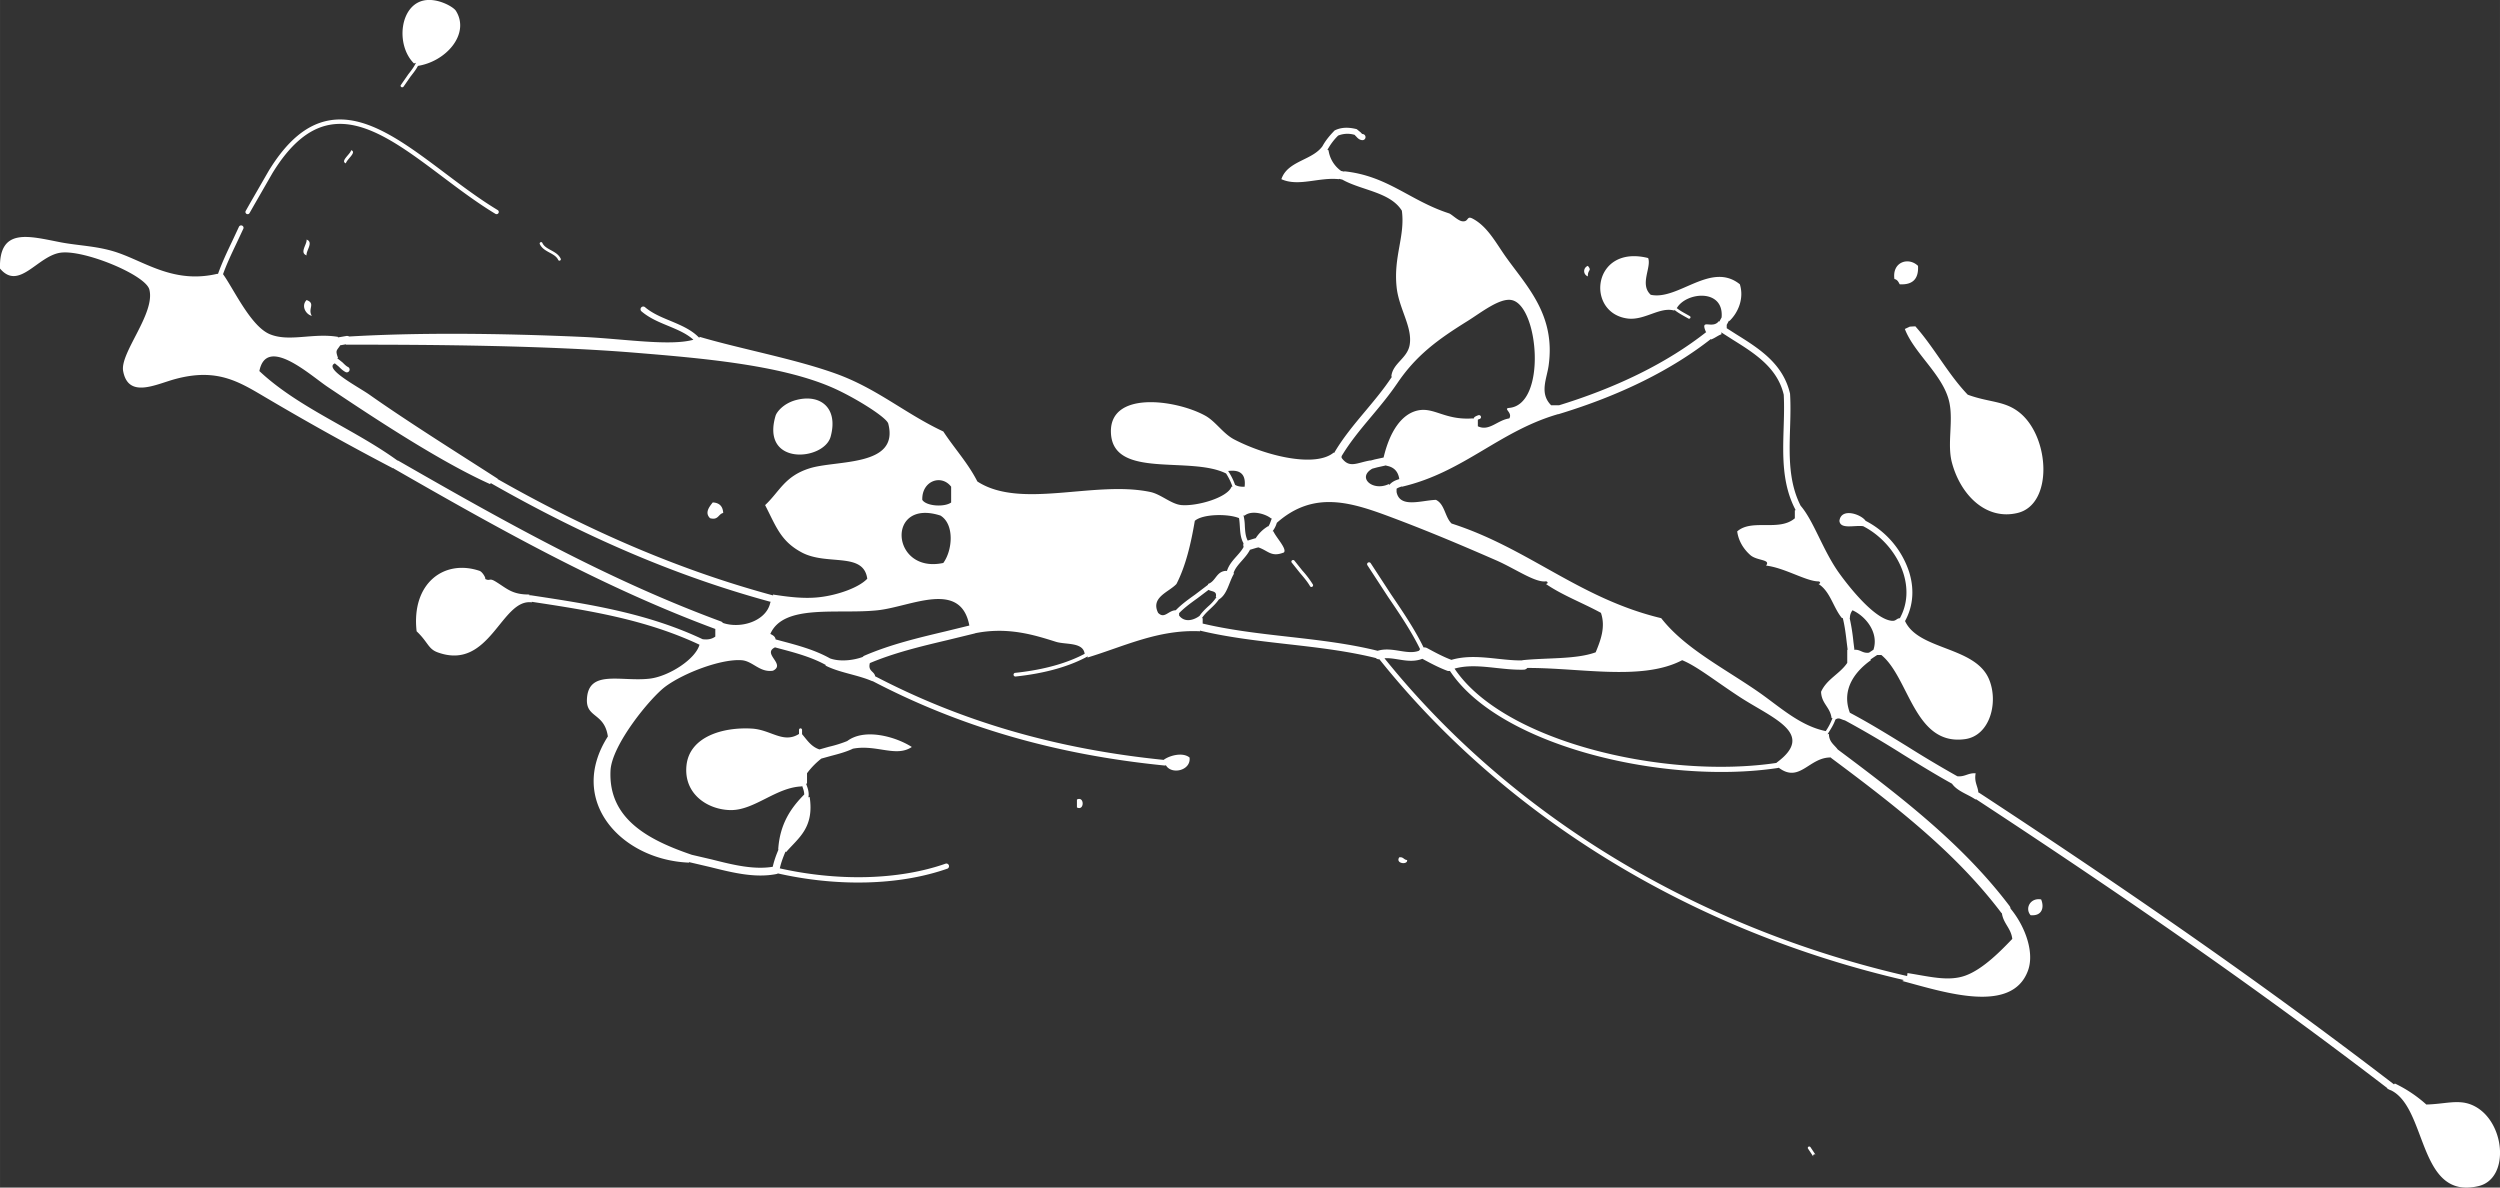 <svg xmlns="http://www.w3.org/2000/svg" width="257.059" height="122.116" viewBox="0 0 68.013 32.31"><rect x="0" y="0" width="68.013" height="32.31" fill="#333333" stroke="none"/><path d="M49.2 31.197c-.018.012-.024.033-.013.051l.146.22c-.011-.018-.009-.045.01-.057.017-.012.04-.01.052.009l-.14-.21c-.011-.017-.037-.025-.055-.013M35.15 15.245c-.02.015-.024.042-.008.061l.22.276c.104.122.202.236.277.364a.044.044 0 0 0 .061.017.046.046 0 0 0 .017-.062 2.57 2.57 0 0 0-.286-.378l-.215-.27c-.016-.019-.046-.024-.066-.008M14.705 6.59a.038.038 0 0 0-.02.05c.054.117.162.176.266.233.098.053.19.104.234.197a.038.038 0 0 0 .05.019.039.039 0 0 0 .019-.051c-.055-.116-.163-.175-.267-.232-.097-.053-.19-.104-.232-.197a.037.037 0 0 0-.05-.019m24.693 11.452a.07.07 0 0 0-.024.096c1.263 2.13 5.877 3.23 9.003 2.754a.07.07 0 0 0 .058-.08.07.07 0 0 0-.08-.06c-3.082.47-7.625-.6-8.861-2.685a.07.07 0 0 0-.095-.025m11.63-.407l-.17.113-.048.034a.088.088 0 0 0-.021.122.087.087 0 0 0 .12.022l.048-.033.162-.107c.04-.027.054-.084.028-.124a.084.084 0 0 0-.118-.027m-30.068-.166a.107.107 0 0 0 .075.13l.17.046c.442.117.898.24 1.292.465a.107.107 0 0 0 .105-.185c-.418-.24-.888-.365-1.342-.486l-.17-.046a.107.107 0 0 0-.13.076m11.897-1.556l-.35.266c-.205.146-.416.297-.583.49a.06.06 0 0 0 .09.08c.158-.184.363-.331.56-.473l.36-.272c.026-.02.029-.056.009-.081-.02-.027-.06-.03-.086-.01m.874-1.987a.068.068 0 0 0-.045.086c.029.094.035.198.042.307.012.197.025.401.175.565a.068.068 0 0 0 .1-.092c-.118-.128-.128-.3-.139-.481a1.44 1.44 0 0 0-.048-.34.068.068 0 0 0-.085-.045m.867.177l-.028.075c-.027.075-.043.12-.1.187a.086.086 0 0 0 .01.12.085.085 0 0 0 .12-.01.678.678 0 0 0 .13-.238l.027-.07a.087.087 0 0 0-.05-.112.083.083 0 0 0-.109.048m-.382.526l-.09.021-.23.071c-.068.022-.087.086-.066.154.02.068.112.1.18.08l.17-.051.104-.024a.126.126 0 0 0 .092-.155.133.133 0 0 0-.16-.096m5.173 3.355a.126.126 0 0 0 .086.237c.382-.14.797-.096 1.236-.048.244.026.496.053.743.046a.126.126 0 0 0-.008-.253c-.229.007-.462-.018-.708-.044-.448-.048-.912-.098-1.35.062m-.78-.288a.16.16 0 0 0 .064.215c.224.122.456.247.705.34a.16.16 0 0 0 .11-.298c-.228-.085-.45-.205-.664-.321a.159.159 0 0 0-.215.064m-1.393-2.39a.051.051 0 0 0-.016.072l.562.862c.338.497.686 1.01.932 1.55a.052.052 0 0 0 .07.026.053.053 0 0 0 .026-.07c-.25-.549-.601-1.066-.94-1.565l-.56-.858a.054.054 0 0 0-.074-.017m1.465 2.36c-.18.109-.387.076-.604.041-.195-.031-.395-.064-.599-.002a.118.118 0 0 0 .068.226c.151-.046.318-.019.493.009.239.039.508.082.763-.07a.118.118 0 0 0-.12-.204m-6.169-.647a.102.102 0 0 0 .074.123c.792.196 1.628.29 2.436.382.821.093 1.67.19 2.464.393a.102.102 0 1 0 .05-.197c-.807-.207-1.663-.304-2.492-.398-.801-.09-1.63-.185-2.41-.378a.1.1 0 0 0-.122.074m.595-.795a1.255 1.255 0 0 1-.242.276c-.094.088-.19.18-.257.295a.044.044 0 0 0 .016.06.043.043 0 0 0 .06-.015c.06-.105.148-.188.241-.276.094-.088.19-.18.258-.296a.044.044 0 1 0-.076-.044m.757-1.417c-.044.124-.132.222-.224.326-.104.116-.212.238-.264.404a.095.095 0 0 0 .061.12.094.094 0 0 0 .119-.063c.04-.127.13-.228.224-.335.1-.113.204-.23.262-.388a.095.095 0 0 0-.057-.121.094.094 0 0 0-.12.057m4.186-1.768c-.1.035-.18.063-.27.169a.107.107 0 0 0 .012.15.106.106 0 0 0 .15-.012c.053-.063.087-.075.178-.107a.107.107 0 0 0 .066-.135.106.106 0 0 0-.136-.065m-24.711-.008a.094.094 0 0 0 .035.128c2.637 1.502 5.144 2.56 7.663 3.236a.093.093 0 0 0 .114-.066.093.093 0 0 0-.066-.114c-2.504-.671-4.996-1.724-7.62-3.22a.093.093 0 0 0-.126.036M9.03 9.725c-.026.033-.008.088.025.116l.156.128c.058.058.119.119.201.158a.077.077 0 0 0 .066-.137c-.06-.028-.108-.078-.16-.13l-.194-.155c-.033-.027-.067-.013-.094.02m31.19 1.571c-.055.02-.124.044-.14.11-.005.026.011.044.036.054.025.01.055-.007.069-.029.006-.01.05-.026.07-.033a.054.054 0 0 0 .033-.068.054.054 0 0 0-.068-.034m-2.484 1.13l-.335.073-.179.048c-.06.016-.101.08-.084.14.015.06.071.097.131.081l.196-.053.288-.064c.061-.014.115-.076.102-.137-.014-.06-.058-.102-.119-.089m-.261 5.345a.062.062 0 0 0-.01.088c3.446 4.35 8.56 7.482 14.398 8.82a.063.063 0 0 0 .028-.123c-5.811-1.33-10.9-4.446-14.329-8.775a.061.061 0 0 0-.087-.01m12.328 2.658a.147.147 0 0 0 .03.205c1.798 1.34 3.386 2.582 4.605 4.19a.146.146 0 0 0 .204.028.147.147 0 0 0 .027-.205c-1.242-1.638-2.846-2.893-4.662-4.248a.145.145 0 0 0-.204.03m.394-3.735a.091.091 0 0 0-.066.112c.057.222.085.456.111.68l.03.239a.09.09 0 0 0 .101.078.092.092 0 0 0 .08-.102l-.03-.236a5.381 5.381 0 0 0-.115-.705.092.092 0 0 0-.111-.066m-3.768-7.667c-1.065.841-2.439 1.522-4.084 2.021a.113.113 0 1 0 .066.217c1.671-.508 3.07-1.201 4.158-2.06a.114.114 0 0 0 .018-.16.113.113 0 0 0-.158-.018m.307-.147a.086.086 0 0 0 .025.12l.373.239c.6.374 1.22.763 1.393 1.5.016.29.007.607-.003.914-.023.755-.046 1.535.335 2.24a.087.087 0 0 0 .119.034.087.087 0 0 0 .035-.118c-.36-.663-.336-1.42-.314-2.15.01-.312.019-.633 0-.946-.19-.822-.843-1.23-1.473-1.623l-.368-.235a.089.089 0 0 0-.122.025m-29.292-.514a.075.075 0 0 0 .008.106c.214.183.476.292.729.396.292.122.568.236.76.454a.074.074 0 0 0 .105.007.074.074 0 0 0 .007-.105c-.215-.244-.52-.37-.815-.494-.243-.1-.493-.204-.69-.372a.074.074 0 0 0-.104.008m-8.025.776l-.16.028-.119.018a.107.107 0 0 0-.089.126.114.114 0 0 0 .13.092l.11-.017.18-.032c.06-.01.093-.066.083-.127-.01-.06-.075-.099-.135-.088M6.5 6.17l-.183.392c-.14.293-.283.595-.39.9a.065.065 0 0 0 .124.044c.103-.3.246-.598.383-.887l.185-.395a.064.064 0 0 0-.032-.086.066.066 0 0 0-.087.032m4.18 6.417a.124.124 0 0 0 .046.168c3.02 1.735 5.768 3.262 8.79 4.377a.123.123 0 1 0 .085-.23c-3.005-1.11-5.742-2.631-8.753-4.361a.123.123 0 0 0-.168.046m3.672 3.682a.086.086 0 0 0 .072.097c1.557.236 3.167.48 4.68 1.209a.085.085 0 0 0 .114-.04.085.085 0 0 0-.04-.115c-1.536-.74-3.16-.986-4.73-1.224a.085.085 0 0 0-.096.073m11.38 7.225c-1.285.453-2.966.493-4.611.109a.073.073 0 0 0-.033.142c1.671.39 3.381.348 4.692-.115a.073.073 0 0 0-.048-.136m-2.65-3.347a3.327 3.327 0 0 1-.535.17l-.307.087a.124.124 0 0 0-.085.155.13.13 0 0 0 .16.087l.296-.082c.19-.05.386-.101.573-.186a.126.126 0 0 0 .064-.167.126.126 0 0 0-.167-.064m-1.344-.29v.215c0 .023.019.041.041.041a.041.041 0 0 0 .042-.041v-.215a.041.041 0 1 0-.083 0m.09 1.374a.061.061 0 0 0-.034.08l.01.024c.048.119.103.253.061.36a.061.061 0 0 0 .035.079.061.061 0 0 0 .079-.035c.058-.153-.009-.317-.062-.45l-.01-.024a.06.06 0 0 0-.08-.034m-.613 1.804c-.107.238-.17.43-.206.62a.099.099 0 0 0 .194.036c.032-.174.092-.351.192-.575a.1.1 0 0 0-.049-.13.099.099 0 0 0-.13.049m-2.603.279a.11.11 0 0 0 .082.128l.624.146c.6.15 1.22.307 1.808.19a.106.106 0 0 0-.041-.208c-.543.109-1.139-.041-1.716-.187l-.635-.148a.102.102 0 0 0-.122.079m5.026-4.922a.075.075 0 0 0 .032.101c2.416 1.274 5.036 2.037 8.01 2.333a.074.074 0 0 0 .082-.067.075.075 0 0 0-.066-.082c-2.955-.295-5.558-1.052-7.957-2.316a.075.075 0 0 0-.1.031m2.815-1.394l-.733.179c-.731.174-1.488.353-2.197.658a.122.122 0 1 0 .096.224c.69-.297 1.436-.474 2.157-.645l.738-.18a.12.12 0 0 0 .088-.147.123.123 0 0 0-.148-.09m3.14.743c-.504.288-1.17.48-1.975.565a.05.05 0 1 0 .01.1c.82-.087 1.498-.282 2.016-.578a.05.05 0 0 0 .019-.069.05.05 0 0 0-.07-.018m20.264 1.783a1.612 1.612 0 0 1-.205.392l-.04.062a.044.044 0 0 0 .014.06.043.043 0 0 0 .06-.013l.04-.062c.082-.13.169-.264.215-.414a.044.044 0 0 0-.03-.054.043.043 0 0 0-.054.03m3.846 2.068a.097.097 0 0 0 .029.134c4.506 2.954 7.982 5.397 11.271 7.92a.096.096 0 0 0 .116-.152c-3.293-2.527-6.772-4.972-11.283-7.93a.096.096 0 0 0-.133.028m-3.582-2.17a.124.124 0 0 0 .052.167 26.98 26.98 0 0 1 1.595.936c.45.278.915.565 1.386.824a.124.124 0 1 0 .119-.217 31.116 31.116 0 0 1-1.376-.819c-.52-.32-1.057-.653-1.61-.943a.123.123 0 0 0-.166.052m.453-5.248a.08.08 0 0 0 .04.106c.55.254 1 .768 1.175 1.342.095.314.148.788-.14 1.26a.08.08 0 0 0 .026.112.08.08 0 0 0 .11-.026c.254-.415.308-.897.157-1.393a2.402 2.402 0 0 0-1.26-1.441.08.08 0 0 0-.108.04m-5.051-5.821a.038.038 0 0 0 .002.054c.092.082.202.144.309.204l.09.05a.039.039 0 1 0 .038-.066l-.091-.052c-.103-.057-.21-.117-.294-.194a.039.039 0 0 0-.055.004m1.344.228l-.083.152-.032.056a.11.11 0 1 0 .19.108l.031-.054.09-.167c.03-.053.008-.115-.045-.143-.053-.03-.122-.005-.15.048M36.281 4.72a.111.111 0 0 0 .086.132l.053.012.156.035a.114.114 0 0 0 .136-.083.108.108 0 0 0-.08-.132l-.166-.038-.053-.011a.111.111 0 0 0-.132.085m.042-1.178l-.014.007-.01.01c-.118.123-.25.273-.34.456a.084.084 0 0 0 .038.112.083.083 0 0 0 .11-.038 1.62 1.62 0 0 1 .297-.4.678.678 0 0 1 .452-.019c0 .006.038.042.038.042.036.04.084.095.168.101a.082.082 0 0 0 .087-.078.083.083 0 0 0-.077-.088c-.014 0-.028-.015-.054-.045l-.107-.088c-.236-.06-.424-.049-.588.028m1.53 6.729c-.21.317-.462.618-.705.909-.312.372-.633.756-.877 1.185a.11.11 0 1 0 .19.11c.235-.413.55-.79.855-1.153.247-.296.503-.602.72-.93a.11.11 0 0 0-.032-.152.11.11 0 0 0-.151.031m-4.516 2.508a.042.042 0 0 0-.011.058c.092.134.16.271.209.419a.04.04 0 0 0 .052.026.042.042 0 0 0 .027-.053 1.732 1.732 0 0 0-.219-.44.042.042 0 0 0-.058-.01M8.934 3.28c-.6.114-1.13.561-1.623 1.366l-.503.873-.123.218a.06.06 0 0 0 .022.082.06.06 0 0 0 .082-.023l.124-.218.5-.87c.474-.773.979-1.202 1.544-1.31.962-.184 1.988.588 3.074 1.405.469.353.953.717 1.447 1.015a.06.06 0 0 0 .082-.02.06.06 0 0 0-.02-.083c-.49-.295-.971-.657-1.437-1.008-1.108-.834-2.154-1.621-3.169-1.427m2.396-1.606c-.05.128-.134.234-.223.348l-.202.291c-.014.02-.006.042.013.055.02.015.05.005.063-.015l.193-.278c.09-.113.182-.23.236-.37a.043.043 0 0 0-.024-.055.043.043 0 0 0-.056.024m-1.92 2.77c.02-.108.307-.302.143-.358-.02.107-.307.301-.143.358M33.36 15.53c-.275.01-.28.29-.499.358l.036.071-.035.072c.066.076.262.022.213.215h.071v.071c.245-.135.284-.479.428-.715l-.107-.036zm1.14-1.215a1.005 1.005 0 0 0-.356.357l.107.084-.035.13c.287.09.36.284.713.144.09-.096-.211-.405-.285-.573l-.108-.035zm-23.594-1.717c-1.211-.907-2.758-1.476-3.85-2.503.194-.977 1.383.112 1.854.429 1.433.962 3.12 2.06 4.42 2.645l.092-.092.122-.05c-.972-.628-2.438-1.544-3.493-2.289-.304-.214-1.286-.724-.927-.858l-.035-.107.106-.036c-.079-.224-.033-.189.071-.358l-.107-.083.036-.131c-.676-.115-1.325.146-1.853-.072-.526-.216-.996-1.256-1.283-1.645l-.072.036-.07-.036c-1.164.276-1.936-.304-2.71-.572-.54-.187-1.057-.187-1.568-.286-.857-.166-1.666-.407-1.64.715.515.614 1.015-.334 1.64-.429.627-.095 2.32.6 2.424 1.001.168.65-.804 1.726-.713 2.218.141.762.898.355 1.426.215 1.194-.319 1.785.117 2.566.571a74.404 74.404 0 0 0 3.35 1.86l.093-.093zm3.493 3.576c-.477.003-.613-.169-.926-.358-.177-.105-.129.01-.286-.071.058.03-.051-.184-.142-.215-.966-.325-1.859.342-1.711 1.645.31.293.313.479.57.572 1.426.52 1.73-1.477 2.566-1.359l-.035-.107zm8.696 4.22c.685-.191 1.259.234 1.711-.072-.426-.275-1.301-.534-1.781-.143l.106.083zm-1.14.93v-.287a2.078 2.078 0 0 1 .427-.428l-.106-.084.035-.131c-.24-.07-.355-.263-.499-.43l-.035.108-.036-.107c-.431.275-.766-.112-1.283-.143-.797-.048-1.7.223-1.782 1.001-.083.788.593 1.214 1.212 1.216.642.001 1.231-.621 1.924-.644l.036-.107zm-.57 1.859c.33-.384.77-.657.642-1.502l-.108.035-.035-.106c-.369.37-.669.807-.713 1.502l.13-.036zm10.336-2.36c.154.261.685.14.641-.214-.194-.16-.572-.045-.712.07l.035.072zm-8.127-3.004c-.257.134-.745.217-1.068.071l.025.128-.097.087c.375.196.888.254 1.283.43l-.035-.108.106-.036c-.03-.136-.203-.13-.142-.357l-.097-.088zm30.866 7.01c.036.297.25.416.285.714-.277.288-.786.825-1.283 1.001-.465.165-.987.017-1.568-.071l-.018.143-.125.072c1.118.295 2.984.924 3.422-.286.2-.552-.145-1.346-.57-1.789l-.05.122zM64.94 29.62c1.122.35.782 3.06 2.494 2.647.882-.213.717-1.856-.213-2.218-.363-.14-.712-.012-1.212 0a3.602 3.602 0 0 0-.856-.572l-.092.093zm-11.833-8.296c.149.207.43.283.641.429l.036-.108.036-.107c-.023-.168-.113-.269-.072-.5-.229-.016-.301.126-.57.07l.036.132zm-2.21-3.577c-.218.052-.26-.073-.428-.07l-.107.035-.107-.036v.358c-.2.299-.558.44-.712.786.01.323.249.418.285.715h.071v.072c.136-.134.179-.008.356 0l-.025-.128.097-.086c-.255-.671.193-1.165.57-1.431l-.036-.107zm-.142-3.576c-.112-.175-.665-.373-.713 0 .025.237.41.113.641.144l-.035-.108zm-1.926-.286v.215c-.43.37-1.167.005-1.568.357.034.252.166.475.357.644.181.16.567.113.428.286.509.062 1.092.429 1.426.43.039 0 .08.057 0 .07.322.201.402.646.64.93l.108-.035.107.035a.338.338 0 0 1 .071-.214c.368.166.72.614.57 1.073l.107.036-.035.107h.142c.763.621.898 2.484 2.281 2.289.683-.097.915-1.022.642-1.645-.388-.883-1.923-.774-2.281-1.574l-.107.036-.036-.107c-.091.01-.098.082-.214.071-.448-.042-1.102-.84-1.425-1.287-.455-.63-.703-1.45-1.07-1.86l-.035.107zm-1.781-5.15c.237-.227.406-.612.285-1.001-.785-.632-1.674.446-2.424.286-.311-.283.026-.747-.071-1-1.516-.378-1.713 1.483-.57 1.644.47.066.887-.329 1.283-.214v-.072h.07c.26-.441 1.307-.534 1.213.286l.13-.035zm-.5.501c.107-.037.18-.105.286-.143l-.024-.166.166.023v-.143l-.13.036-.084-.107c-.175.236-.514-.092-.356.286l.093.093zM36.499 4.66a.835.835 0 0 1-.356-.572l-.107-.036-.036-.107c-.267.424-.966.413-1.14.93.467.211 1.02-.059 1.567 0l-.035-.131zm1.497 5.793c.522-.785 1.127-1.22 1.924-1.716.365-.227.888-.646 1.212-.572.729.163.951 2.836-.071 2.932-.184.017.098.123 0 .286-.327.047-.546.361-.856.214v-.214l-.07.036-.072-.036c-.756.053-1.05-.315-1.497-.215-.436.098-.76.57-.927 1.288l.107.083-.035.13c.206.033.324.152.356.359l.036.108.035.106c1.715-.401 2.68-1.554 4.348-2.002l-.106-.084.035-.13H42.2c-.324-.323-.122-.713-.07-1.074.193-1.364-.565-2.131-1.141-2.932-.28-.387-.51-.854-.927-1.073-.172-.09-.096.1-.286.072-.113-.016-.282-.19-.356-.215-1.067-.346-1.665-1.02-2.85-1.144l.035.13-.107.085c.525.306 1.32.342 1.64.857.093.692-.23 1.242-.143 2.075.06.589.437 1.088.356 1.573-.062.372-.462.5-.499.859l.093.093zM25.59 14.029c.381.238.324.946.072 1.287-1.433.305-1.563-1.776-.072-1.288m.286-.787v.43c-.186.133-.68.1-.785-.072-.017-.513.515-.709.785-.358m-6.88-3.969l-.107-.036c-.643.193-1.936-.022-3.064-.071-2.226-.098-4.504-.125-6.487 0l.106.083-.035.13c2.357-.004 5.476.023 7.841.216 1.813.148 3.927.327 5.346.93.607.257 1.523.825 1.569 1.001.308 1.182-1.406.985-2.138 1.216-.683.214-.815.63-1.212 1.001.303.59.426.983.997 1.288.69.368 1.68-.025 1.782.715-.235.247-.807.443-1.283.5-.43.053-.879-.008-1.283-.07l.036.13-.107.083c-.108.55-.929.77-1.426.501l.026.128-.097.087v.215c-.083.06-.19.094-.356.07l.035.108-.107.036c-.108.405-.839.868-1.354.93-.783.093-1.682-.267-1.711.571-.017.5.477.36.57 1.002-1.122 1.757.374 3.362 2.21 3.433l-.035-.131.107-.083c-1.147-.392-2.274-.96-2.21-2.289.033-.702 1.086-1.987 1.497-2.29.505-.371 1.513-.753 2.067-.714.307.021.49.34.855.286.367-.18-.325-.47.072-.643l-.036-.108.036-.107c-.016-.08-.08-.111-.143-.143.363-.83 1.843-.527 2.923-.644.903-.097 2.264-.844 2.494.43l.108.083-.036.13c.943-.216 1.705.035 2.28.215.276.086.769-.003.785.358l.107-.036-.035.107c.984-.298 1.934-.771 3.065-.715l-.036-.13.107-.084v-.143h-.071v-.072c-.174.135-.423.198-.57 0v-.072l-.108.036.036-.107c-.219-.01-.32.252-.499.071-.211-.424.292-.563.499-.786.25-.488.392-1.084.499-1.717.21-.19.914-.2 1.211-.071l.036-.107.107.036c.194-.16.573-.045.713.07l.107.036.036.108c1.033-.93 2.075-.57 3.207-.143 1.001.377 1.9.76 2.78 1.144.512.223 1.069.617 1.355.572.04 0 .081.058 0 .072.45.31 1.006.516 1.497.786.133.388-.012.755-.143 1.073-.54.197-1.329.144-1.996.215l.036.13-.107.084c1.519-.043 3.284.381 4.42-.214.399.162.892.56 1.568 1.002.892.581 2.082.994.998 1.787l.035.072.036.071c.568.42.825-.31 1.426-.285l.092-.094.122-.05c-.083-.18-.284-.24-.285-.5L49.65 20l.035-.107c-.715-.14-1.275-.673-1.853-1.073-.945-.653-2-1.184-2.638-2.002-2.225-.533-3.614-1.905-5.703-2.575-.183-.174-.184-.53-.427-.644-.399.014-.982.235-1.07-.214v-.144l-.13.036-.083-.107c-.44.21-.886-.188-.428-.43l-.107-.082.036-.132c-.37.062-.57.226-.784-.071v-.072l-.13.036-.084-.107c-.497.416-1.842.095-2.71-.358-.302-.159-.502-.488-.783-.644-.794-.44-2.652-.7-2.566.5.087 1.225 2.167.585 3.136 1.074v-.072h.071c.323-.037.466.106.428.43-.124.005-.222-.016-.285-.072v.071h-.071c-.108.295-.922.533-1.355.501-.28-.02-.56-.295-.855-.357-1.513-.32-3.527.482-4.705-.286-.257-.505-.625-.899-.926-1.36-1.042-.488-1.794-1.166-2.923-1.573-1.124-.405-2.584-.67-3.707-1.002zm-7.626-7.581l-.036.107c.795-.107 1.463-.875 1.069-1.503-.07-.111-.492-.35-.856-.285-.668.12-.793 1.21-.285 1.716zm43.874 23.208c.326.028.371-.228.286-.429-.294-.054-.45.244-.286.43M38.28 23.397c-.091-.004-.099-.092-.214-.072-.111.176.242.21.214.072m-8.982-1.43c.208.105.208-.32 0-.215zm-9.98-7.869c.227.062.22-.112.357-.143-.01-.181-.104-.277-.285-.286-.087.112-.229.279-.072.43m1.782-2.79c-.41 1.378 1.315 1.229 1.497.572.213-.77-.264-1.169-.927-1.001-.364.092-.543.338-.57.429M8.483 8.593c-.12-.195.113-.336-.142-.43-.154.153-.027.39.142.43m34.715-1.074c-.006-.195.119-.143 0-.286a.152.152 0 0 0 0 .286m8.34.072c.08.015.111.08.143.143.353.021.52-.146.499-.501-.257-.25-.709-.11-.642.358M8.34 6.947c-.02-.125.2-.357 0-.429.019.125-.201.357 0 .43m43.618 1.938l.15-.008c.515.58.89 1.301 1.425 1.86.597.22 1.012.157 1.426.5.811.674.899 2.487-.072 2.718-.857.205-1.545-.488-1.781-1.359-.14-.51.039-1.119-.072-1.645-.155-.742-.952-1.324-1.212-2.002z" fill="white" fill-rule="nonzero"/></svg>